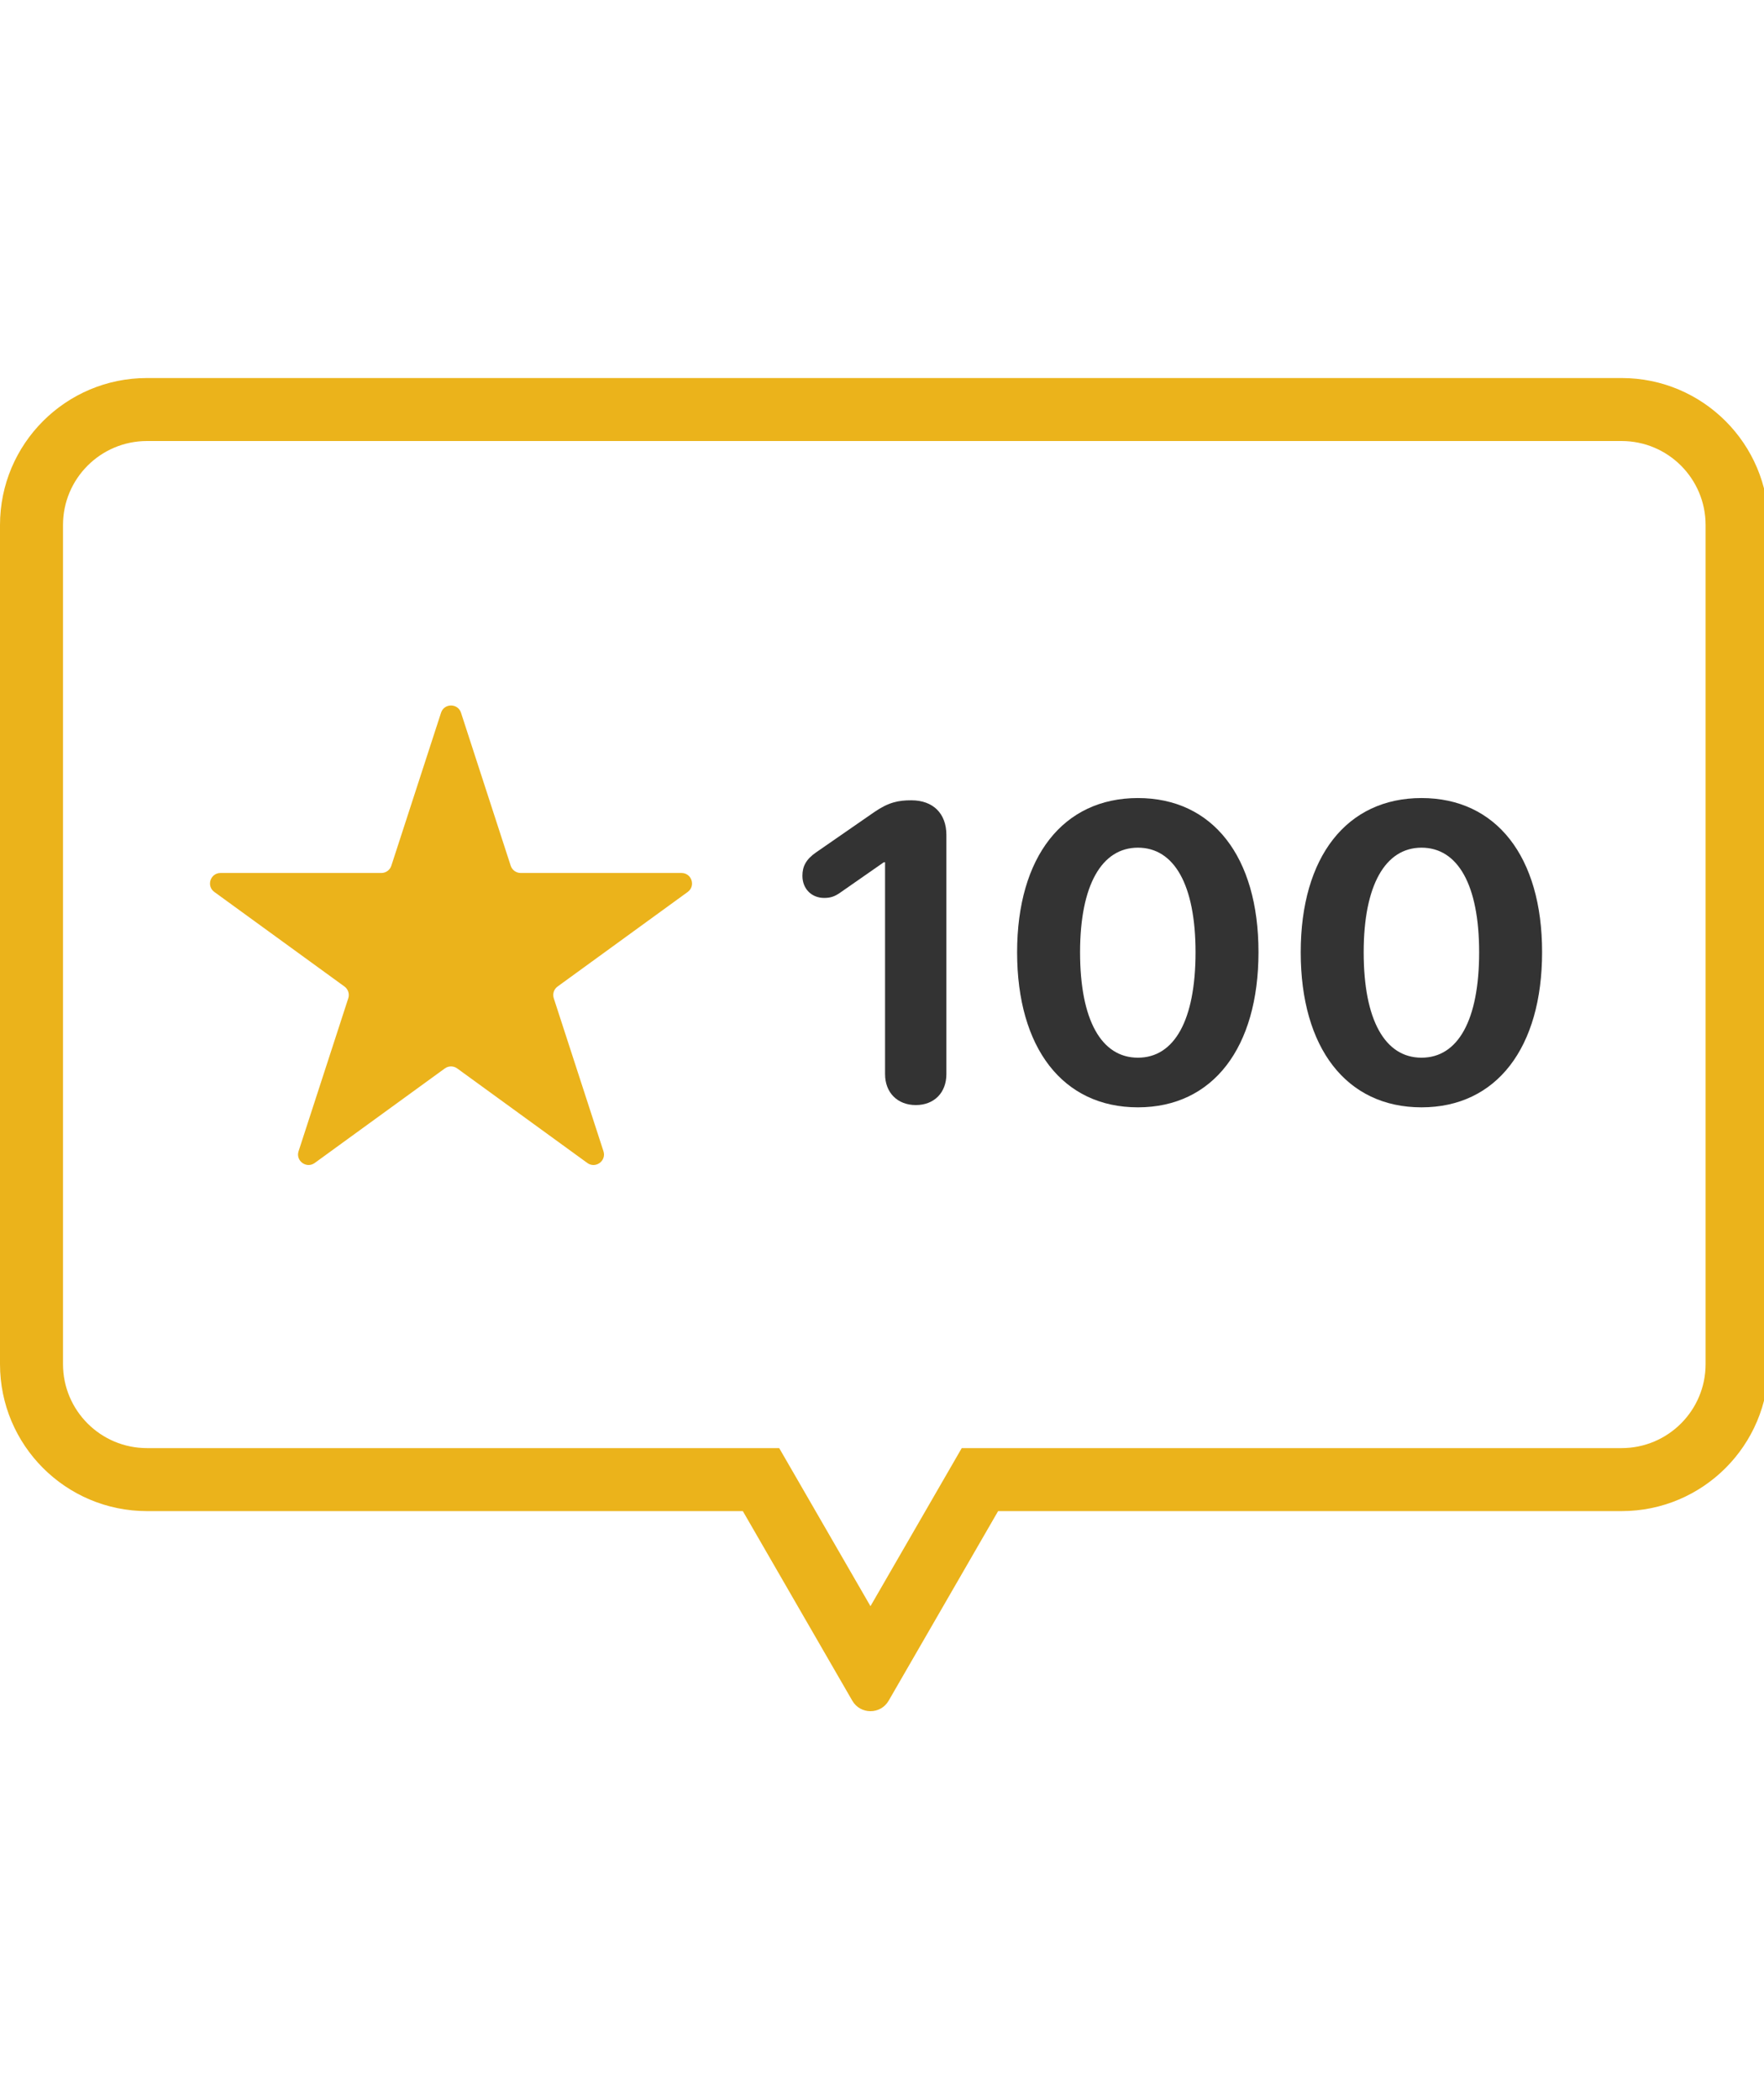 <svg width="84" height="100" viewBox="0 0 84 100" fill="none" xmlns="http://www.w3.org/2000/svg">
<g clip-path="url(#clip0_1357_8919)">
<path fill-rule="evenodd" clip-rule="evenodd" d="M37.105 68.953L41.451 76.48L45.797 68.953H77.219C79.428 68.953 81.219 67.162 81.219 64.953V25C81.219 22.791 79.428 21 77.219 21H7C4.791 21 3 22.791 3 25V64.953C3 67.162 4.791 68.953 7 68.953H37.105ZM35.373 71.953H7C3.134 71.953 0 68.819 0 64.953V25C0 21.134 3.134 18 7 18H77.219C81.085 18 84.219 21.134 84.219 25V64.953C84.219 68.819 81.085 71.953 77.219 71.953H47.529L42.317 80.98C41.932 81.647 40.97 81.647 40.585 80.98L35.373 71.953Z" fill="#EBB31B"/>
<path d="M21.002 33.938C21.151 33.478 21.803 33.478 21.953 33.938L24.319 41.222C24.386 41.428 24.578 41.568 24.795 41.568H32.453C32.938 41.568 33.139 42.188 32.747 42.472L26.552 46.974C26.376 47.101 26.303 47.327 26.37 47.533L28.736 54.817C28.886 55.277 28.359 55.66 27.967 55.376L21.771 50.874C21.596 50.747 21.359 50.747 21.183 50.874L14.987 55.376C14.596 55.66 14.068 55.277 14.218 54.817L16.585 47.533C16.652 47.327 16.578 47.101 16.403 46.974L10.207 42.472C9.815 42.188 10.017 41.568 10.501 41.568H18.16C18.376 41.568 18.568 41.428 18.635 41.222L21.002 33.938Z" fill="#EBB31B"/>
<path d="M67.691 52.727C64.117 52.727 61.939 49.904 61.939 45.344C61.939 40.793 64.136 38 67.691 38C71.246 38 73.433 40.783 73.433 45.334C73.433 49.885 71.265 52.727 67.691 52.727ZM67.691 50.363C69.429 50.363 70.435 48.576 70.435 45.344C70.435 42.131 69.419 40.363 67.691 40.363C65.972 40.363 64.937 42.141 64.937 45.344C64.937 48.576 65.953 50.363 67.691 50.363Z" fill="#333333"/>
<path d="M54.186 52.727C50.612 52.727 48.434 49.904 48.434 45.344C48.434 40.793 50.631 38 54.186 38C57.741 38 59.928 40.783 59.928 45.334C59.928 49.885 57.76 52.727 54.186 52.727ZM54.186 50.363C55.924 50.363 56.93 48.576 56.93 45.344C56.93 42.131 55.914 40.363 54.186 40.363C52.467 40.363 51.432 42.141 51.432 45.344C51.432 48.576 52.448 50.363 54.186 50.363Z" fill="#333333"/>
<path d="M43.611 52.619C42.742 52.619 42.146 52.033 42.146 51.145V41.057H42.087L40.027 42.492C39.753 42.688 39.548 42.756 39.246 42.756C38.65 42.756 38.21 42.326 38.21 41.701C38.21 41.252 38.386 40.92 38.845 40.598L41.638 38.664C42.322 38.195 42.791 38.107 43.396 38.107C44.441 38.107 45.066 38.742 45.066 39.758V51.145C45.066 52.033 44.48 52.619 43.611 52.619Z" fill="#333333"/>
</g>
<defs>
<clipPath id="clip0_1357_8919">
<rect width="84" height="100" fill="white"/>
</clipPath>
</defs>
</svg>

